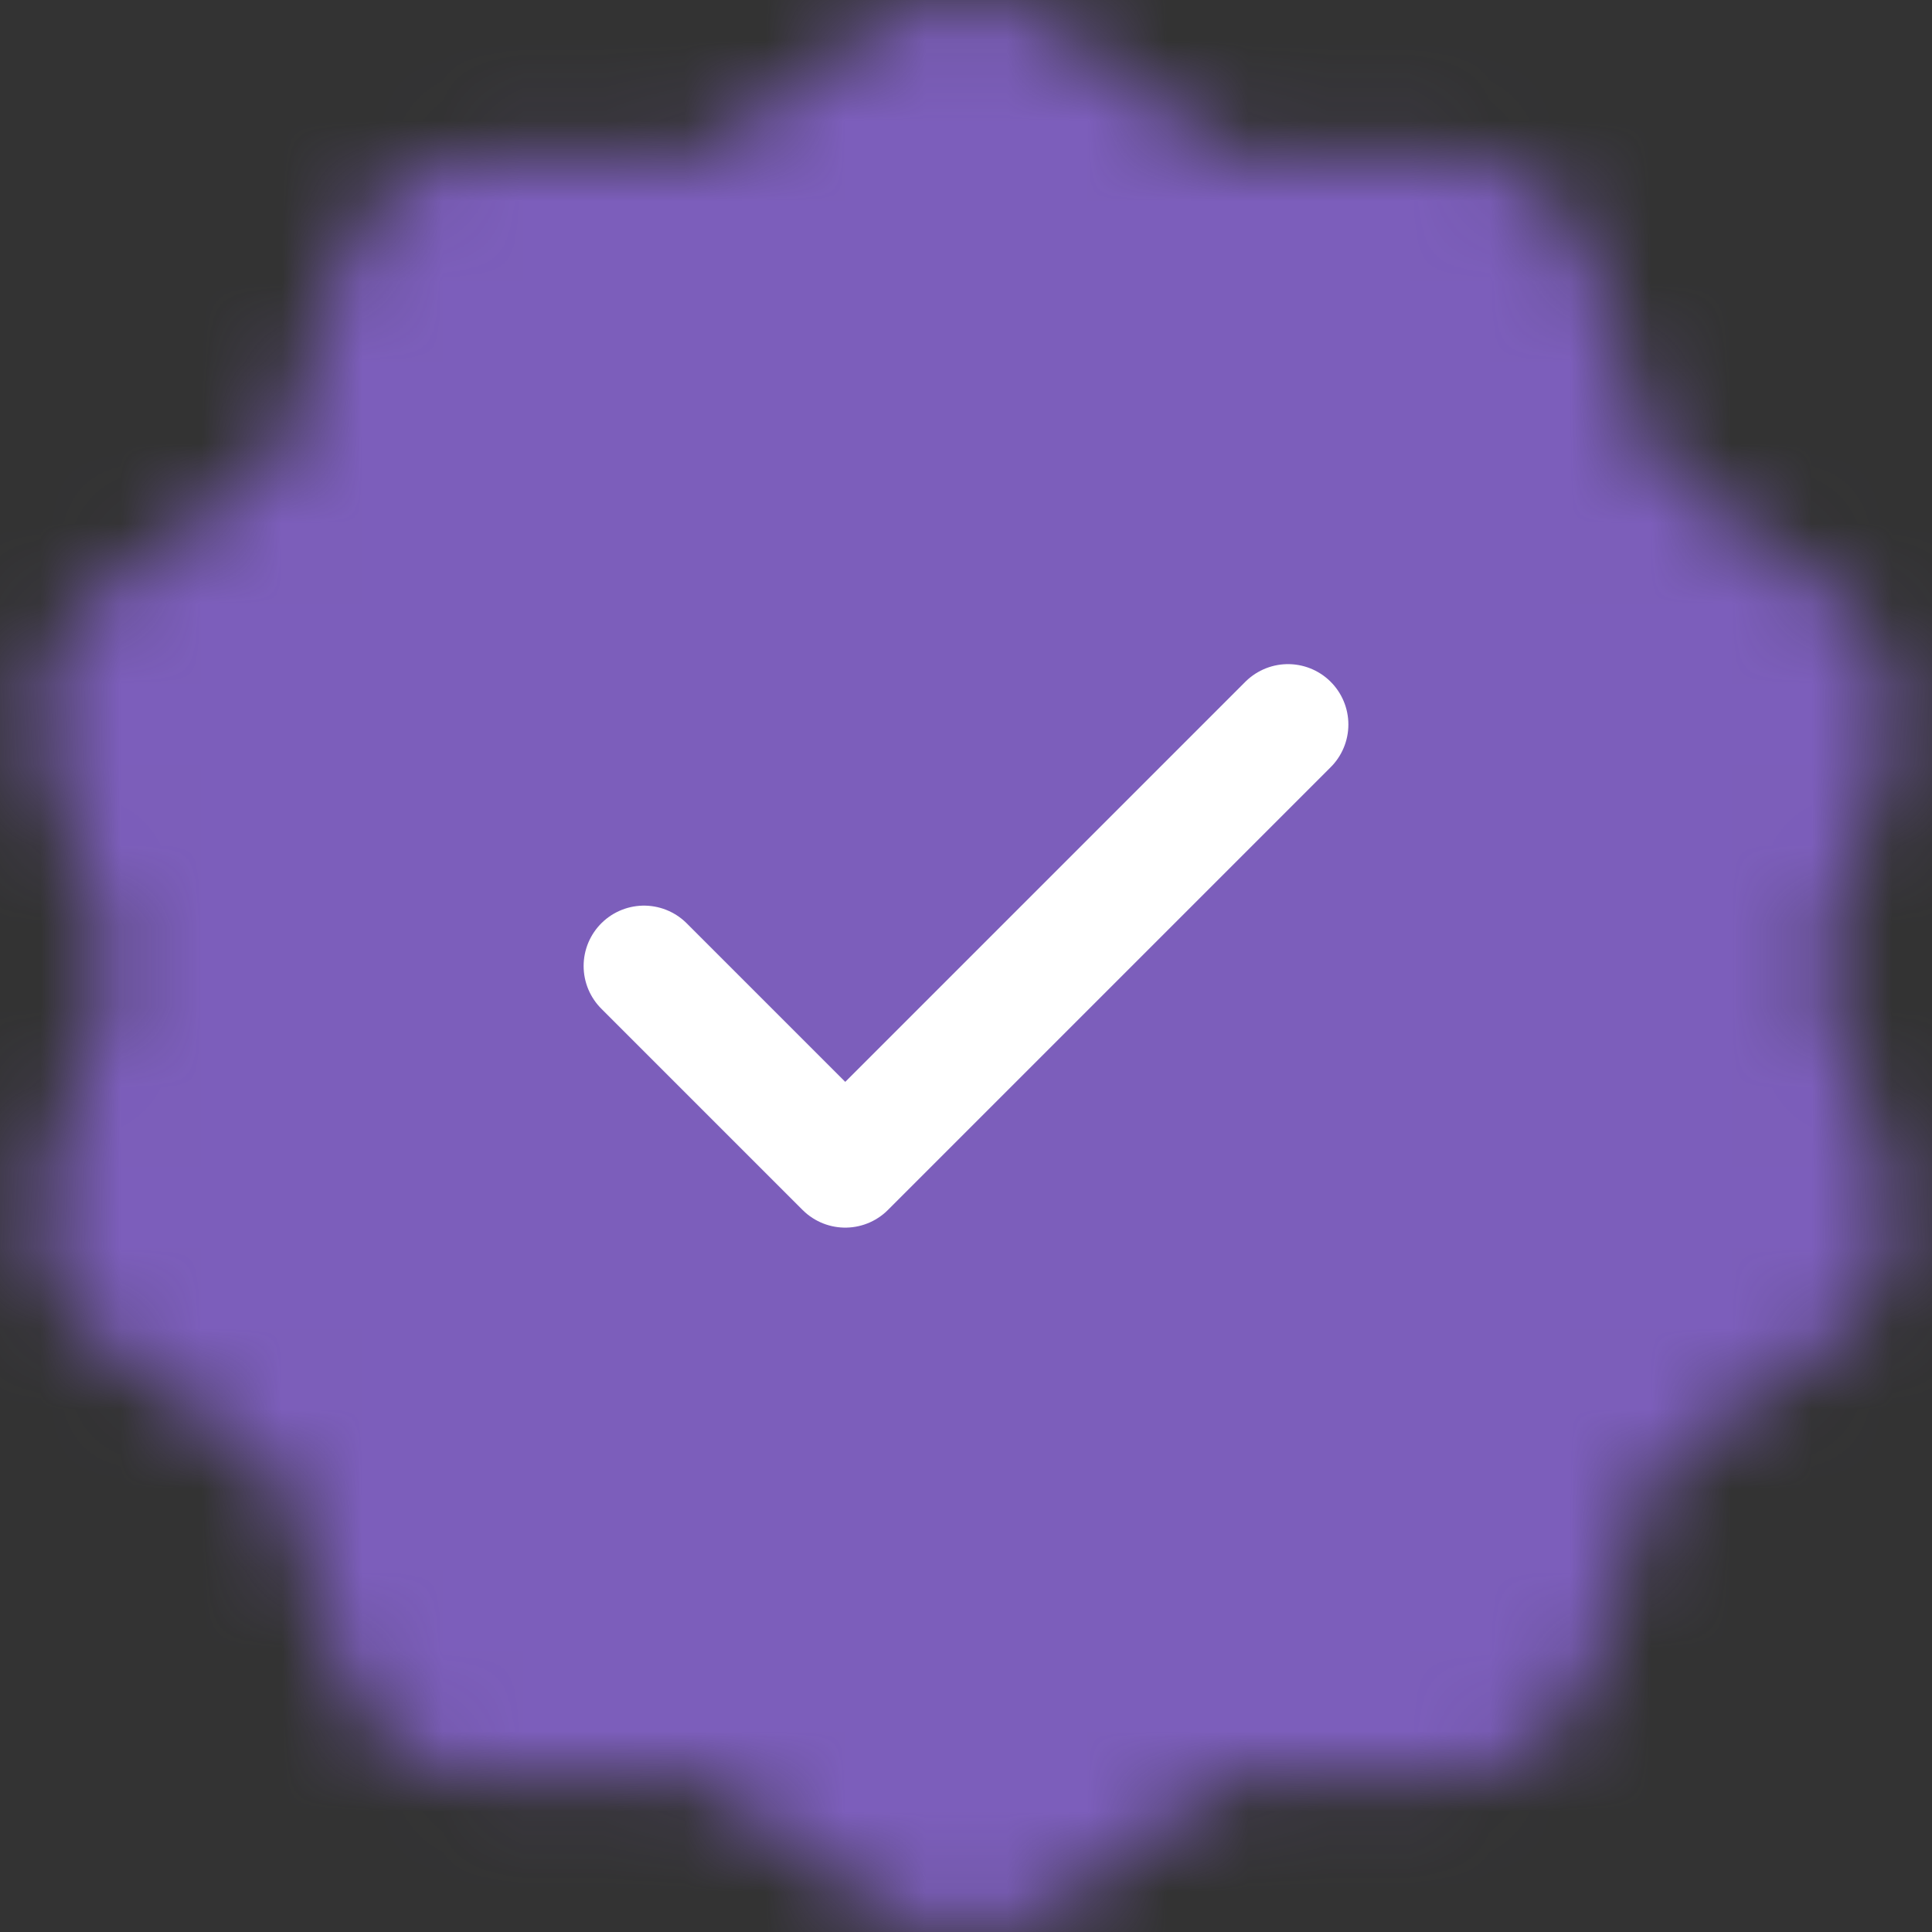 <svg width="24" height="24" viewBox="0 0 24 24" fill="none" xmlns="http://www.w3.org/2000/svg">
<rect x="0" y="0" width="24" height="24" fill="#333333" stroke="none"/>
<mask id="mask0_629_432" style="mask-type:alpha" maskUnits="userSpaceOnUse" x="0" y="0" width="24" height="24">
<path d="M12 2L14.627 3.916L17.878 3.91L18.877 7.004L21.511 8.91L20.5 12L21.511 15.09L18.877 16.996L17.878 20.09L14.627 20.084L12 22L9.373 20.084L6.122 20.09L5.123 16.996L2.49 15.09L3.5 12L2.49 8.91L5.123 7.004L6.122 3.91L9.373 3.916L12 2Z" fill="white" stroke="white" stroke-width="4" stroke-linecap="round" stroke-linejoin="round"/>
<path d="M8.5 12L11 14.5L16 9.5" stroke="black" stroke-width="4" stroke-linecap="round" stroke-linejoin="round"/>
</mask>
<g mask="url(#mask0_629_432)">
<path d="M0 0H24V24H0V0Z" fill="#7C5EBB"/>
</g>
<path d="M16 9L10.5 14.5L8 12" stroke="white" stroke-width="1.5" stroke-linecap="round" stroke-linejoin="round"/>
</svg>
